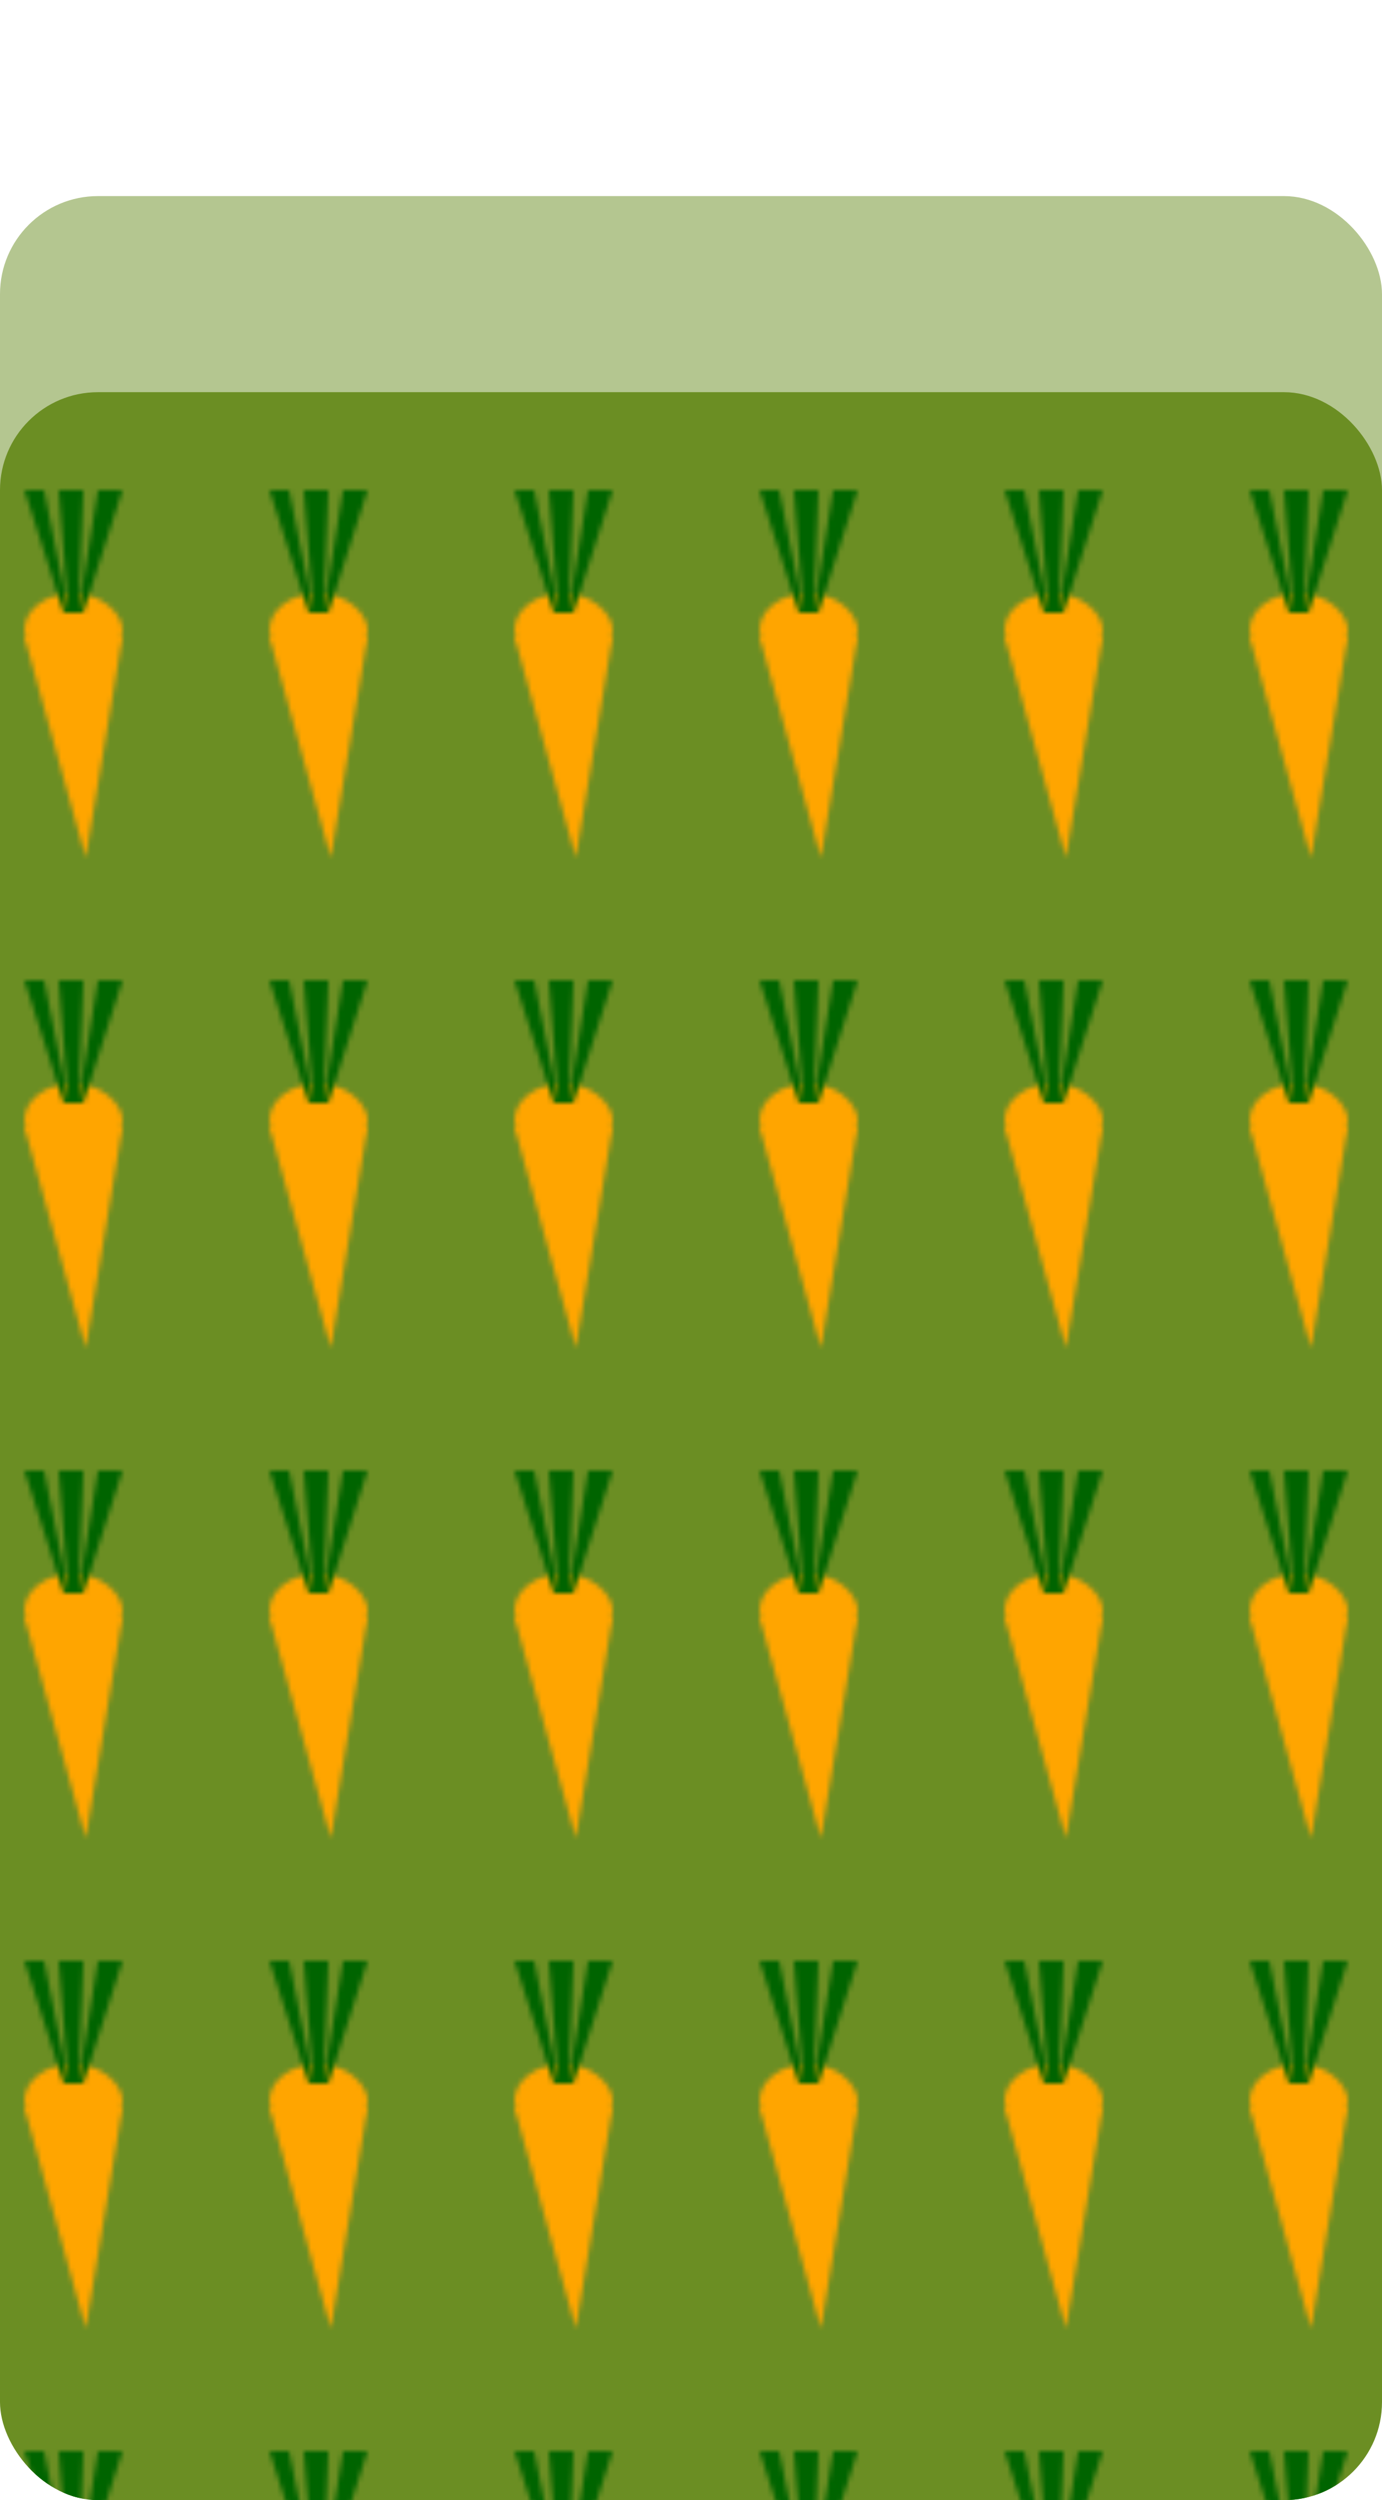<!--define cover3-->
<svg width="282" height="510" x="0" y="0"  xmlns="http://www.w3.org/2000/svg" class="cover3">
  <defs>
    <!--carrot pattern-->
    <pattern id="carrots" patternUnits="userSpaceOnUse" x="5" y="0" height="100" width="50">
      <rect width="20" height="15" x="0" y="21" rx="10" fill="orange" />
      <polygon points="0,30 20,30 12.5,75" style="fill:orange;" />
      <polygon points="8,25 0,0 4,0 9,25 7,0 12,0 11,25 15,0 20,0 12,25 8,25 " style="fill:darkgreen;" />
    </pattern>
  </defs>
  <!--build cover3-->
  <rect width="282" height="80" x="0" y="40" fill="olivedrab" opacity=".5" rx="20" />
  <rect width="282" height="430" x="0" y="80" fill="olivedrab"  rx="20" />
  <rect width="282" height="430" x="0" y="80" rx="20" fill="url(#carrots)" />
</svg>